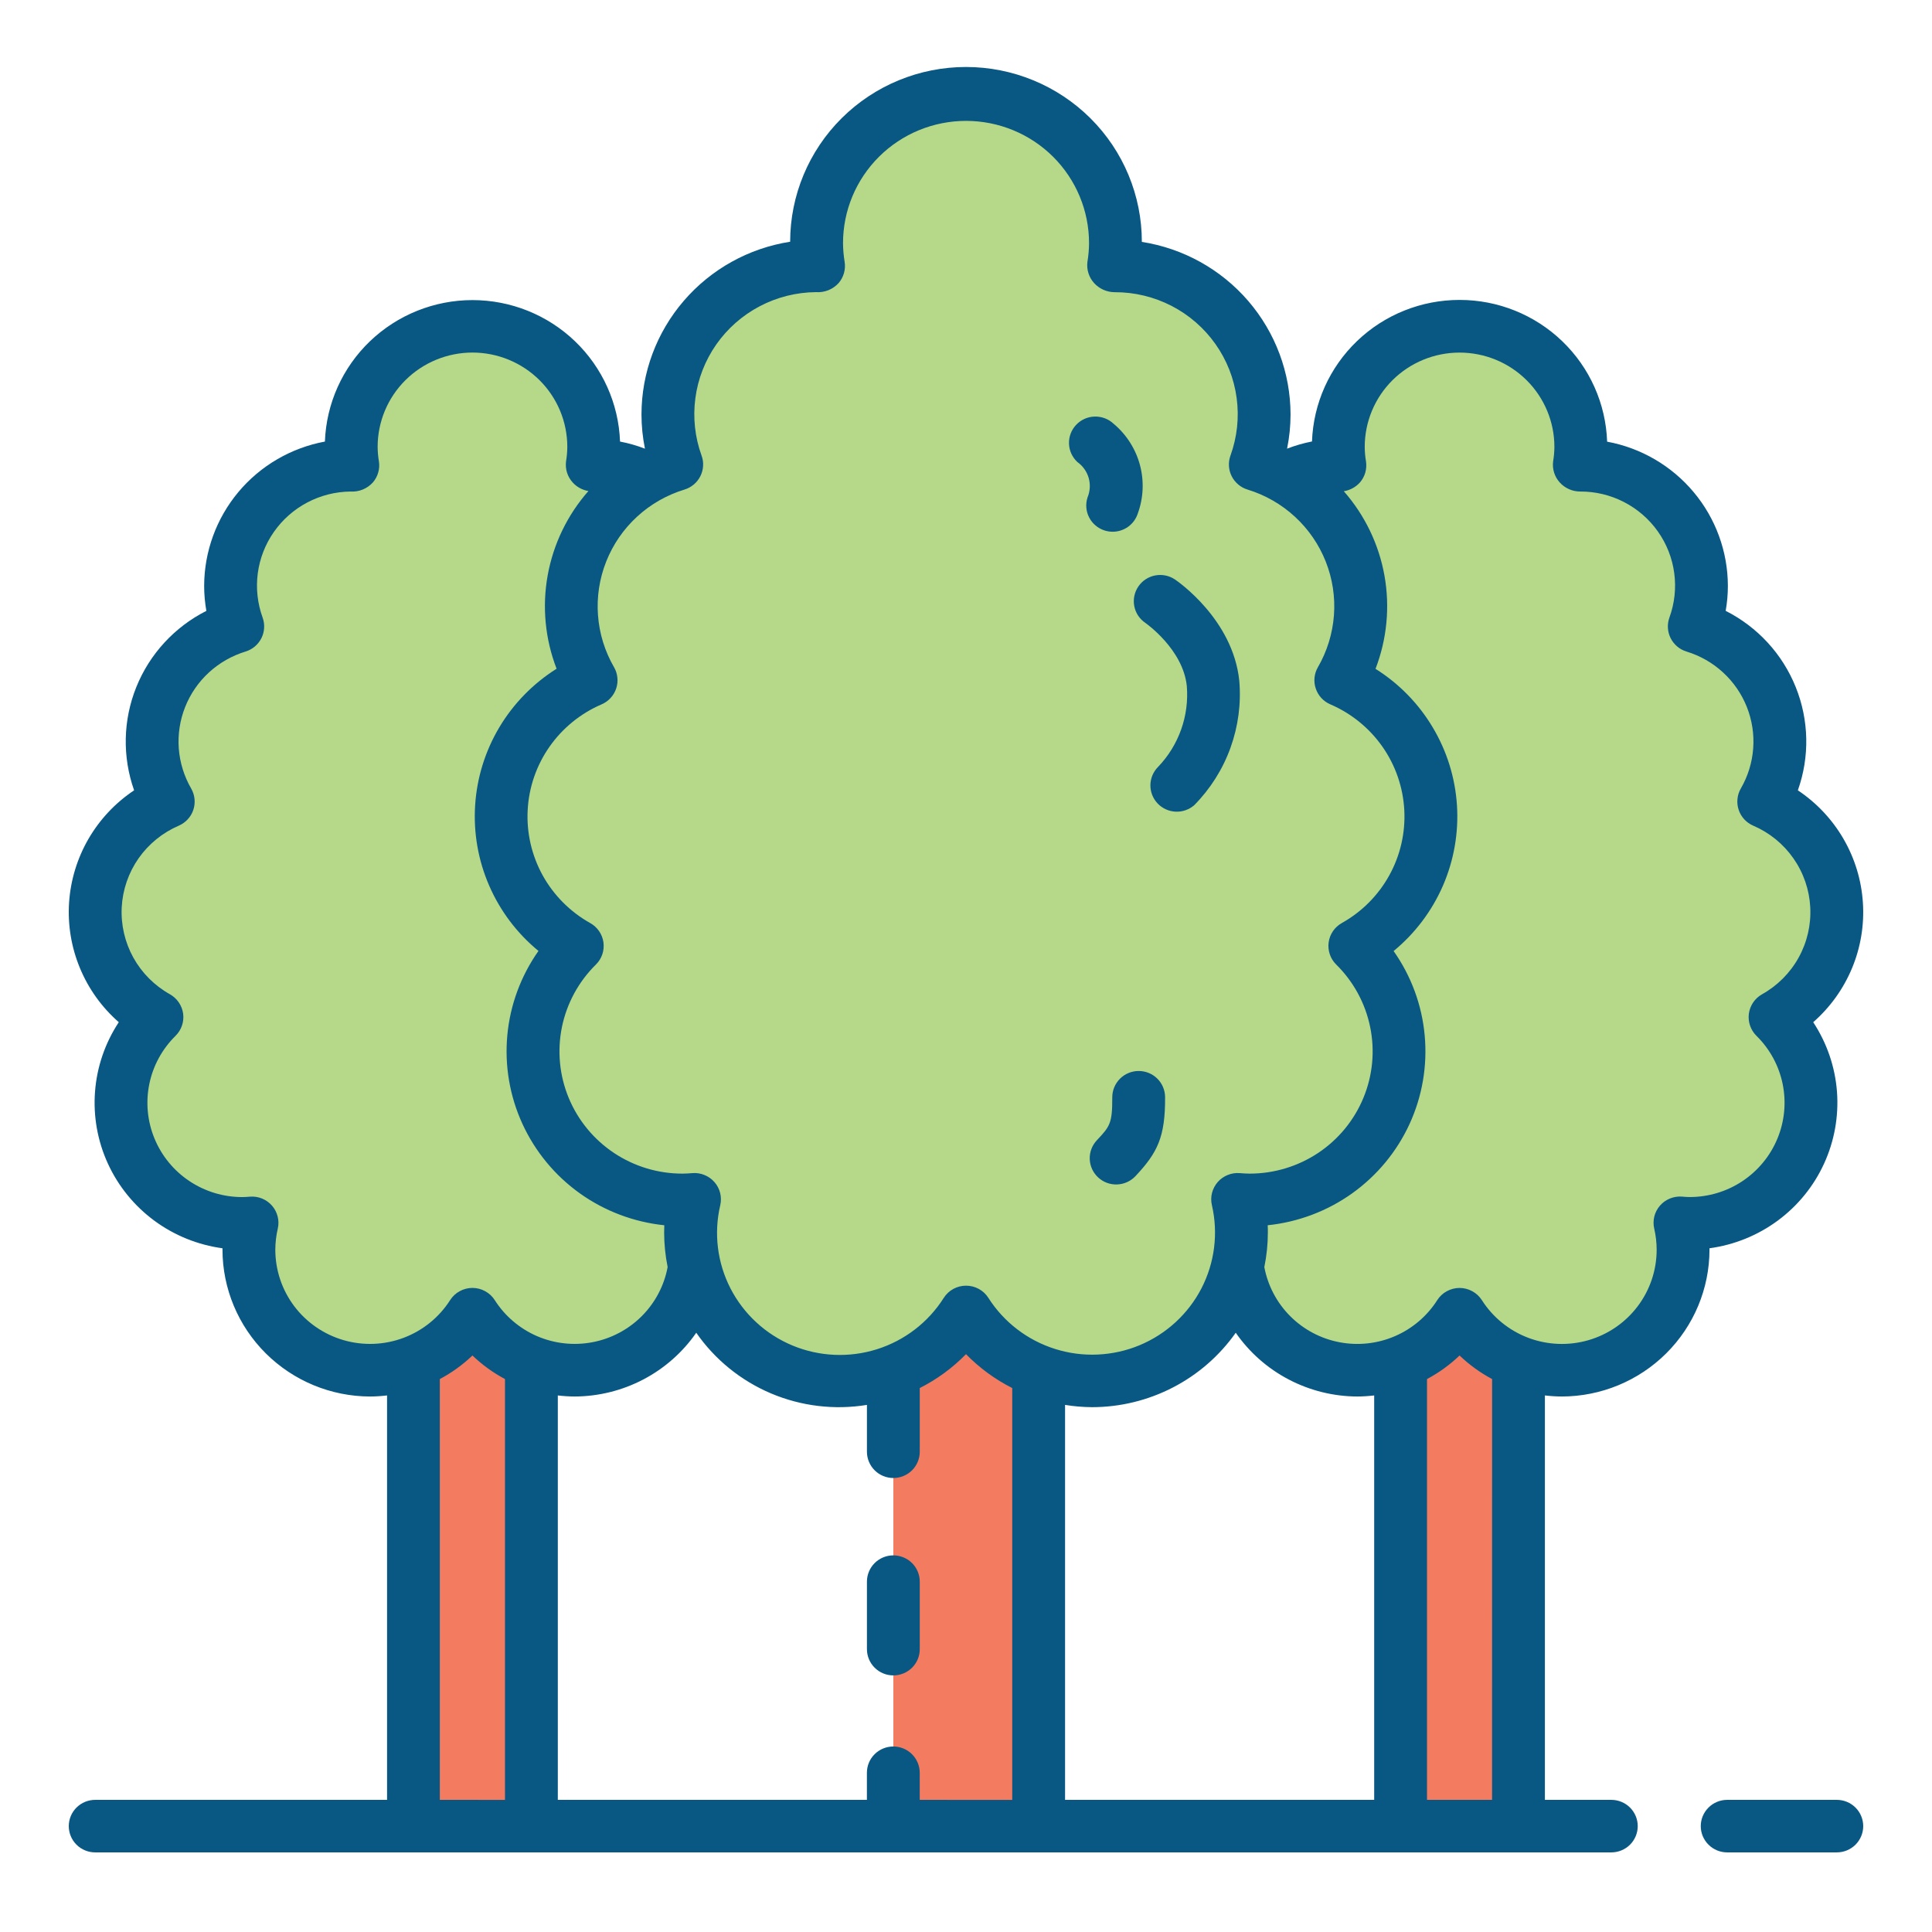<svg width="58" height="58" viewBox="0 0 58 58" fill="none" xmlns="http://www.w3.org/2000/svg">
<path d="M40.67 28.396C41.398 27.989 41.996 27.388 42.399 26.661C42.801 25.934 42.992 25.11 42.948 24.281C42.905 23.452 42.629 22.651 42.153 21.97C41.677 21.288 41.019 20.752 40.252 20.423C40.588 19.843 40.788 19.195 40.837 18.528C40.886 17.86 40.783 17.191 40.536 16.569C40.289 15.946 39.905 15.387 39.411 14.933C38.917 14.479 38.326 14.141 37.683 13.945C37.927 13.272 38.005 12.55 37.909 11.841C37.814 11.133 37.548 10.457 37.134 9.872C36.719 9.287 36.17 8.81 35.531 8.481C34.892 8.152 34.183 7.982 33.463 7.983C33.451 7.983 33.439 7.983 33.427 7.983C33.532 7.345 33.496 6.692 33.322 6.069C33.148 5.446 32.84 4.868 32.419 4.375C31.997 3.882 31.474 3.487 30.883 3.215C30.293 2.944 29.65 2.803 29 2.803C28.349 2.803 27.707 2.944 27.117 3.215C26.526 3.487 26.002 3.882 25.581 4.375C25.16 4.868 24.852 5.446 24.678 6.069C24.504 6.692 24.468 7.345 24.573 7.983C24.561 7.983 24.549 7.983 24.537 7.983C23.817 7.982 23.108 8.152 22.469 8.481C21.831 8.81 21.281 9.287 20.867 9.872C20.453 10.457 20.187 11.132 20.091 11.841C19.995 12.55 20.073 13.271 20.317 13.944C19.674 14.14 19.083 14.478 18.589 14.932C18.095 15.386 17.71 15.945 17.463 16.568C17.217 17.19 17.114 17.86 17.163 18.527C17.212 19.194 17.412 19.842 17.747 20.422C16.981 20.751 16.323 21.287 15.847 21.969C15.37 22.651 15.095 23.451 15.052 24.28C15.008 25.109 15.198 25.933 15.601 26.66C16.003 27.387 16.602 27.988 17.33 28.395C16.699 29.017 16.268 29.812 16.093 30.678C15.917 31.543 16.003 32.441 16.341 33.258C16.679 34.075 17.254 34.774 17.992 35.265C18.73 35.757 19.598 36.02 20.486 36.021C20.608 36.021 20.728 36.012 20.849 36.003C20.613 37.027 20.749 38.101 21.232 39.035C21.716 39.969 22.516 40.704 23.491 41.108C24.466 41.513 25.554 41.562 26.562 41.247C27.57 40.932 28.433 40.272 29 39.386C29.565 40.275 30.428 40.938 31.438 41.255C32.447 41.572 33.536 41.524 34.513 41.119C35.49 40.714 36.291 39.977 36.774 39.041C37.258 38.105 37.392 37.029 37.153 36.004C37.272 36.013 37.392 36.022 37.516 36.022C38.404 36.021 39.272 35.758 40.01 35.266C40.748 34.775 41.322 34.076 41.66 33.259C41.998 32.442 42.085 31.544 41.909 30.678C41.733 29.813 41.303 29.018 40.672 28.396H40.67Z" fill="#B5D988"/>
<path d="M29 39.386C28.482 40.193 27.718 40.814 26.819 41.157V54.822H31.181V41.157C30.282 40.814 29.518 40.193 29 39.386V39.386Z" fill="#F37B60"/>
<path d="M55.143 27.384C55.142 26.679 54.935 25.988 54.545 25.398C54.155 24.808 53.6 24.345 52.949 24.064C53.221 23.594 53.383 23.068 53.423 22.527C53.463 21.985 53.38 21.442 53.18 20.937C52.98 20.431 52.667 19.978 52.267 19.609C51.866 19.24 51.387 18.966 50.865 18.807C51.063 18.261 51.126 17.675 51.049 17.1C50.971 16.525 50.755 15.977 50.419 15.502C50.083 15.027 49.637 14.64 49.119 14.373C48.6 14.107 48.025 13.968 47.441 13.97C47.431 13.97 47.421 13.97 47.411 13.97C47.496 13.452 47.467 12.922 47.326 12.416C47.184 11.911 46.934 11.442 46.593 11.042C46.251 10.642 45.826 10.321 45.347 10.1C44.868 9.88 44.346 9.766 43.818 9.766C43.291 9.766 42.769 9.88 42.29 10.1C41.811 10.321 41.386 10.642 41.044 11.042C40.702 11.442 40.452 11.911 40.311 12.416C40.169 12.922 40.14 13.452 40.226 13.97C40.216 13.97 40.206 13.97 40.196 13.97C39.641 13.969 39.093 14.095 38.595 14.337V14.337C39.106 14.628 39.555 15.016 39.915 15.479C40.275 15.942 40.54 16.471 40.694 17.036C40.848 17.601 40.888 18.191 40.813 18.771C40.737 19.352 40.547 19.912 40.254 20.419C41.02 20.749 41.678 21.285 42.154 21.966C42.631 22.648 42.906 23.448 42.95 24.277C42.993 25.106 42.803 25.93 42.4 26.657C41.998 27.385 41.399 27.985 40.672 28.393C41.302 29.015 41.733 29.809 41.909 30.675C42.085 31.541 41.998 32.439 41.66 33.255C41.322 34.072 40.748 34.771 40.01 35.263C39.272 35.755 38.404 36.017 37.515 36.018C37.432 36.018 37.351 36.011 37.27 36.006L37.24 36.491C37.26 36.658 37.27 36.825 37.27 36.993C37.269 37.338 37.227 37.682 37.146 38.017V38.033C37.252 38.764 37.581 39.445 38.089 39.985C38.596 40.524 39.258 40.897 39.984 41.052C40.711 41.206 41.467 41.136 42.153 40.851C42.838 40.565 43.419 40.078 43.817 39.454C44.276 40.176 44.977 40.713 45.795 40.971C46.614 41.228 47.498 41.189 48.291 40.86C49.083 40.531 49.733 39.934 50.125 39.175C50.517 38.415 50.626 37.542 50.433 36.71C50.53 36.718 50.627 36.725 50.726 36.725C51.447 36.725 52.153 36.512 52.752 36.113C53.351 35.714 53.818 35.147 54.092 34.484C54.367 33.821 54.437 33.091 54.294 32.388C54.15 31.685 53.8 31.041 53.288 30.536C53.85 30.222 54.318 29.764 54.644 29.21C54.97 28.656 55.142 28.026 55.143 27.384Z" fill="#B5D988"/>
<path d="M43.817 39.455C43.397 40.11 42.777 40.614 42.047 40.892V54.822H45.587V40.892C44.858 40.614 44.237 40.11 43.817 39.455V39.455Z" fill="#F37B60"/>
<path d="M20.731 36.997C20.731 36.829 20.741 36.661 20.762 36.495L20.732 36.01C20.651 36.015 20.569 36.022 20.486 36.022C19.598 36.021 18.729 35.758 17.991 35.266C17.254 34.774 16.679 34.076 16.341 33.259C16.003 32.442 15.916 31.544 16.092 30.678C16.268 29.813 16.699 29.018 17.329 28.396C16.602 27.989 16.003 27.388 15.601 26.661C15.198 25.934 15.008 25.109 15.052 24.281C15.095 23.452 15.37 22.651 15.847 21.97C16.323 21.288 16.981 20.752 17.747 20.422C17.454 19.915 17.264 19.355 17.188 18.775C17.113 18.194 17.153 17.605 17.307 17.04C17.461 16.475 17.726 15.945 18.086 15.482C18.446 15.019 18.895 14.631 19.406 14.341V14.341C18.909 14.097 18.362 13.97 17.808 13.97C17.798 13.97 17.788 13.97 17.778 13.97C17.863 13.452 17.834 12.922 17.693 12.416C17.551 11.911 17.301 11.442 16.959 11.042C16.618 10.642 16.192 10.321 15.713 10.1C15.234 9.88 14.713 9.766 14.185 9.766C13.657 9.766 13.136 9.88 12.657 10.1C12.178 10.321 11.752 10.642 11.411 11.042C11.069 11.442 10.819 11.911 10.678 12.416C10.536 12.922 10.507 13.452 10.592 13.97C10.582 13.97 10.572 13.97 10.563 13.97C9.979 13.968 9.403 14.106 8.884 14.373C8.365 14.639 7.919 15.026 7.582 15.501C7.246 15.976 7.03 16.524 6.952 17.1C6.875 17.675 6.938 18.261 7.136 18.807C6.614 18.966 6.135 19.24 5.734 19.609C5.334 19.978 5.021 20.431 4.821 20.937C4.621 21.442 4.538 21.985 4.578 22.527C4.618 23.068 4.78 23.594 5.052 24.064C4.43 24.332 3.895 24.767 3.509 25.32C3.122 25.873 2.898 26.523 2.863 27.195C2.828 27.868 2.982 28.538 3.309 29.128C3.635 29.718 4.122 30.206 4.712 30.536C4.2 31.041 3.849 31.685 3.706 32.388C3.563 33.091 3.633 33.821 3.907 34.484C4.182 35.147 4.648 35.714 5.248 36.113C5.847 36.512 6.552 36.725 7.274 36.725C7.373 36.725 7.47 36.718 7.567 36.71C7.376 37.541 7.486 38.413 7.878 39.171C8.271 39.929 8.92 40.525 9.712 40.854C10.503 41.182 11.386 41.222 12.204 40.966C13.022 40.71 13.723 40.174 14.183 39.454C14.581 40.079 15.161 40.566 15.846 40.853C16.532 41.139 17.289 41.209 18.016 41.055C18.742 40.901 19.404 40.528 19.912 39.989C20.42 39.449 20.749 38.768 20.855 38.036V38.021C20.774 37.686 20.733 37.342 20.731 36.997V36.997Z" fill="#B5D988"/>
<path d="M14.183 39.455C13.762 40.11 13.142 40.614 12.412 40.892V54.822H15.953V40.892C15.223 40.614 14.603 40.11 14.183 39.455V39.455Z" fill="#F37B60"/>
<path d="M26.819 46.693C26.609 46.693 26.407 46.776 26.258 46.924C26.11 47.072 26.026 47.273 26.026 47.482V49.509C26.026 49.718 26.11 49.919 26.258 50.066C26.407 50.214 26.609 50.297 26.819 50.297C27.029 50.297 27.231 50.214 27.38 50.066C27.529 49.919 27.612 49.718 27.612 49.509V47.482C27.612 47.273 27.528 47.072 27.38 46.924C27.231 46.777 27.029 46.694 26.819 46.693Z" fill="#095783"/>
<path d="M46.887 41.924C48.063 41.922 49.189 41.456 50.02 40.63C50.851 39.804 51.319 38.684 51.32 37.516V37.474C52.063 37.373 52.767 37.088 53.369 36.644C53.97 36.2 54.449 35.612 54.759 34.934C55.07 34.257 55.203 33.512 55.147 32.769C55.09 32.026 54.844 31.31 54.434 30.687C54.942 30.242 55.341 29.686 55.6 29.063C55.859 28.44 55.97 27.767 55.925 27.094C55.881 26.422 55.682 25.768 55.343 25.184C55.005 24.6 54.536 24.102 53.973 23.726C54.331 22.719 54.308 21.618 53.909 20.627C53.511 19.635 52.763 18.822 51.806 18.338C51.85 18.09 51.872 17.84 51.872 17.588C51.87 16.56 51.507 15.564 50.845 14.774C50.183 13.983 49.264 13.447 48.247 13.259C48.208 12.118 47.724 11.036 46.898 10.242C46.072 9.448 44.969 9.004 43.82 9.004C42.671 9.003 41.567 9.445 40.74 10.238C39.913 11.031 39.428 12.112 39.387 13.253C39.132 13.303 38.882 13.375 38.639 13.469V13.469C38.708 13.131 38.743 12.788 38.743 12.443C38.741 11.193 38.29 9.984 37.472 9.034C36.654 8.085 35.522 7.456 34.279 7.262C34.28 5.87 33.725 4.535 32.735 3.55C31.746 2.566 30.403 2.012 29.003 2.011C27.603 2.01 26.26 2.563 25.27 3.546C24.279 4.53 23.722 5.865 23.721 7.257C22.478 7.451 21.346 8.08 20.528 9.031C19.709 9.982 19.259 11.191 19.258 12.442C19.258 12.787 19.293 13.132 19.362 13.47V13.47C19.12 13.376 18.869 13.305 18.614 13.256C18.572 12.115 18.087 11.036 17.261 10.244C16.435 9.452 15.332 9.009 14.184 9.009C13.037 9.009 11.934 9.452 11.107 10.244C10.281 11.036 9.796 12.115 9.754 13.256C8.737 13.445 7.817 13.981 7.155 14.773C6.494 15.564 6.131 16.561 6.129 17.59C6.129 17.841 6.152 18.092 6.195 18.339C5.238 18.823 4.491 19.636 4.092 20.627C3.693 21.618 3.67 22.719 4.026 23.726C3.463 24.102 2.995 24.6 2.656 25.184C2.318 25.768 2.119 26.422 2.074 27.094C2.03 27.767 2.141 28.44 2.4 29.063C2.658 29.686 3.057 30.242 3.566 30.687C3.155 31.31 2.91 32.026 2.853 32.769C2.796 33.512 2.929 34.257 3.24 34.934C3.551 35.612 4.03 36.2 4.631 36.644C5.232 37.088 5.937 37.373 6.679 37.474V37.516C6.681 38.684 7.149 39.804 7.98 40.63C8.811 41.456 9.937 41.922 11.112 41.924C11.282 41.923 11.451 41.912 11.62 41.892V54.033H2.858C2.647 54.033 2.446 54.116 2.297 54.264C2.148 54.412 2.065 54.612 2.065 54.822C2.065 55.031 2.148 55.231 2.297 55.379C2.446 55.527 2.647 55.61 2.858 55.61H48.373C48.583 55.61 48.785 55.527 48.934 55.379C49.082 55.231 49.166 55.031 49.166 54.822C49.166 54.612 49.082 54.412 48.934 54.264C48.785 54.116 48.583 54.033 48.373 54.033H46.379V41.892C46.548 41.912 46.718 41.923 46.887 41.924V41.924ZM40.826 14.484C40.901 14.397 40.956 14.296 40.987 14.187C41.018 14.077 41.025 13.963 41.008 13.85C40.983 13.707 40.971 13.561 40.97 13.415C40.97 12.665 41.27 11.945 41.803 11.414C42.337 10.883 43.062 10.585 43.817 10.585C44.572 10.585 45.296 10.883 45.83 11.414C46.364 11.945 46.664 12.665 46.664 13.415C46.663 13.561 46.65 13.707 46.626 13.85C46.611 13.963 46.621 14.078 46.655 14.187C46.689 14.296 46.746 14.396 46.822 14.481C46.9 14.568 46.995 14.637 47.101 14.684C47.207 14.732 47.322 14.756 47.439 14.756C47.896 14.754 48.346 14.862 48.752 15.071C49.158 15.28 49.507 15.582 49.77 15.954C50.033 16.325 50.202 16.755 50.262 17.205C50.322 17.655 50.273 18.113 50.117 18.54C50.081 18.64 50.065 18.747 50.072 18.853C50.078 18.96 50.106 19.064 50.154 19.159C50.202 19.254 50.269 19.339 50.351 19.408C50.432 19.477 50.527 19.528 50.63 19.56C51.038 19.684 51.413 19.898 51.727 20.187C52.041 20.475 52.285 20.83 52.442 21.225C52.598 21.62 52.664 22.045 52.632 22.468C52.601 22.892 52.474 23.303 52.261 23.671C52.205 23.767 52.171 23.874 52.16 23.985C52.148 24.095 52.161 24.206 52.196 24.312C52.231 24.417 52.288 24.514 52.363 24.596C52.439 24.678 52.531 24.743 52.633 24.787C53.12 24.996 53.538 25.336 53.84 25.769C54.143 26.202 54.318 26.71 54.345 27.236C54.373 27.762 54.252 28.286 53.996 28.748C53.741 29.209 53.36 29.591 52.898 29.849C52.791 29.909 52.7 29.993 52.631 30.094C52.563 30.195 52.519 30.31 52.502 30.431C52.486 30.552 52.498 30.674 52.538 30.79C52.577 30.905 52.643 31.01 52.73 31.096C53.131 31.49 53.405 31.994 53.517 32.544C53.629 33.094 53.574 33.664 53.359 34.183C53.144 34.702 52.779 35.145 52.31 35.458C51.842 35.77 51.29 35.936 50.726 35.936C50.648 35.936 50.572 35.93 50.497 35.923C50.373 35.914 50.248 35.933 50.133 35.98C50.018 36.027 49.915 36.1 49.834 36.193C49.753 36.287 49.694 36.398 49.664 36.518C49.634 36.638 49.633 36.763 49.661 36.884C49.709 37.091 49.733 37.302 49.734 37.515C49.735 38.128 49.535 38.724 49.165 39.215C48.795 39.705 48.275 40.063 47.683 40.234C47.091 40.405 46.459 40.38 45.882 40.163C45.306 39.946 44.816 39.548 44.486 39.03C44.414 38.918 44.315 38.826 44.198 38.763C44.081 38.699 43.95 38.665 43.817 38.665C43.684 38.665 43.552 38.699 43.435 38.763C43.318 38.826 43.219 38.918 43.148 39.03C42.843 39.51 42.4 39.887 41.876 40.113C41.353 40.339 40.773 40.402 40.212 40.295C39.651 40.188 39.136 39.916 38.734 39.513C38.332 39.111 38.061 38.597 37.956 38.039C38.026 37.696 38.062 37.347 38.062 36.997C38.062 36.926 38.062 36.855 38.057 36.783C38.972 36.688 39.846 36.358 40.593 35.825C41.34 35.291 41.934 34.573 42.316 33.742C42.698 32.91 42.854 31.993 42.77 31.083C42.687 30.172 42.365 29.3 41.837 28.551C42.479 28.023 42.986 27.351 43.317 26.591C43.647 25.831 43.792 25.003 43.739 24.177C43.686 23.35 43.437 22.548 43.011 21.836C42.587 21.123 41.998 20.521 41.294 20.079C41.637 19.188 41.73 18.221 41.563 17.282C41.395 16.342 40.973 15.466 40.342 14.747C40.529 14.717 40.7 14.624 40.826 14.484V14.484ZM32.783 42.244C33.63 42.244 34.464 42.04 35.215 41.651C35.966 41.263 36.612 40.699 37.098 40.01C37.506 40.598 38.05 41.079 38.686 41.412C39.321 41.745 40.028 41.921 40.747 41.924C40.916 41.923 41.086 41.912 41.254 41.892V54.033H31.974V42.176C32.241 42.22 32.512 42.242 32.783 42.244V42.244ZM21.025 14.296C21.073 14.201 21.101 14.097 21.107 13.991C21.114 13.885 21.099 13.778 21.062 13.678C20.862 13.127 20.798 12.537 20.875 11.956C20.951 11.376 21.167 10.822 21.503 10.341C21.839 9.861 22.287 9.467 22.807 9.194C23.328 8.92 23.907 8.775 24.496 8.77C24.623 8.779 24.75 8.759 24.868 8.712C24.986 8.665 25.091 8.591 25.176 8.498C25.25 8.411 25.305 8.31 25.336 8.2C25.367 8.091 25.375 7.976 25.357 7.864C25.326 7.677 25.31 7.489 25.308 7.3C25.308 6.326 25.697 5.393 26.39 4.704C27.082 4.016 28.022 3.629 29.001 3.629C29.981 3.629 30.92 4.016 31.613 4.704C32.305 5.393 32.694 6.326 32.694 7.3C32.693 7.489 32.676 7.677 32.645 7.864C32.631 7.977 32.641 8.093 32.676 8.202C32.71 8.311 32.768 8.412 32.845 8.497C32.923 8.583 33.019 8.653 33.126 8.7C33.233 8.747 33.349 8.772 33.466 8.772C34.058 8.77 34.642 8.911 35.168 9.181C35.694 9.452 36.146 9.844 36.487 10.326C36.828 10.807 37.047 11.363 37.125 11.947C37.204 12.53 37.14 13.124 36.939 13.678C36.903 13.778 36.887 13.885 36.894 13.991C36.9 14.097 36.928 14.201 36.976 14.296C37.024 14.392 37.091 14.476 37.173 14.545C37.254 14.614 37.349 14.666 37.452 14.697C37.981 14.859 38.467 15.137 38.873 15.511C39.28 15.885 39.596 16.345 39.799 16.857C40.002 17.369 40.087 17.921 40.046 18.47C40.005 19.019 39.841 19.552 39.565 20.029C39.509 20.125 39.474 20.232 39.463 20.342C39.452 20.453 39.464 20.564 39.5 20.67C39.535 20.775 39.592 20.872 39.667 20.954C39.743 21.036 39.834 21.101 39.937 21.145C40.568 21.416 41.11 21.857 41.503 22.418C41.895 22.979 42.122 23.638 42.158 24.321C42.194 25.003 42.038 25.682 41.706 26.281C41.375 26.88 40.882 27.375 40.283 27.71C40.176 27.77 40.085 27.853 40.016 27.954C39.947 28.055 39.903 28.171 39.887 28.291C39.87 28.412 39.883 28.535 39.922 28.65C39.961 28.766 40.027 28.87 40.114 28.956C40.634 29.468 40.989 30.122 41.134 30.835C41.28 31.548 41.209 32.288 40.93 32.96C40.652 33.633 40.179 34.208 39.571 34.613C38.963 35.017 38.248 35.233 37.516 35.233C37.415 35.233 37.316 35.226 37.218 35.218C37.094 35.208 36.969 35.227 36.854 35.275C36.739 35.321 36.636 35.395 36.555 35.488C36.474 35.582 36.416 35.693 36.385 35.813C36.355 35.933 36.354 36.059 36.382 36.179C36.577 37.023 36.466 37.908 36.068 38.678C35.67 39.447 35.011 40.052 34.208 40.386C33.404 40.719 32.508 40.759 31.678 40.498C30.848 40.238 30.137 39.694 29.671 38.962C29.6 38.85 29.501 38.758 29.384 38.694C29.267 38.63 29.136 38.597 29.002 38.597C28.869 38.597 28.737 38.63 28.62 38.694C28.503 38.758 28.404 38.85 28.333 38.962C27.869 39.696 27.158 40.243 26.327 40.505C25.496 40.767 24.598 40.728 23.793 40.394C22.988 40.06 22.329 39.453 21.931 38.682C21.534 37.91 21.424 37.024 21.623 36.179C21.65 36.059 21.649 35.933 21.619 35.813C21.589 35.693 21.531 35.582 21.449 35.488C21.368 35.395 21.265 35.321 21.15 35.275C21.035 35.227 20.911 35.208 20.787 35.218C20.688 35.226 20.589 35.233 20.488 35.233C19.757 35.234 19.041 35.018 18.433 34.613C17.825 34.208 17.352 33.633 17.073 32.96C16.795 32.288 16.724 31.548 16.869 30.835C17.015 30.122 17.37 29.468 17.89 28.956C17.977 28.87 18.043 28.765 18.082 28.649C18.121 28.534 18.132 28.411 18.116 28.29C18.099 28.169 18.054 28.054 17.985 27.953C17.916 27.853 17.824 27.769 17.717 27.71C17.118 27.375 16.625 26.88 16.293 26.282C15.962 25.683 15.805 25.004 15.841 24.322C15.876 23.639 16.103 22.98 16.495 22.419C16.887 21.858 17.43 21.416 18.061 21.145C18.163 21.101 18.255 21.036 18.33 20.954C18.406 20.872 18.463 20.775 18.498 20.67C18.533 20.564 18.546 20.453 18.534 20.342C18.523 20.232 18.489 20.125 18.433 20.029C18.157 19.552 17.992 19.018 17.952 18.469C17.911 17.92 17.996 17.369 18.199 16.857C18.402 16.344 18.719 15.884 19.126 15.51C19.532 15.136 20.019 14.859 20.548 14.697C20.651 14.666 20.746 14.614 20.828 14.545C20.91 14.476 20.977 14.392 21.025 14.296V14.296ZM8.265 37.516C8.266 37.304 8.291 37.092 8.339 36.885C8.367 36.765 8.366 36.639 8.335 36.519C8.305 36.399 8.247 36.288 8.166 36.195C8.084 36.101 7.982 36.028 7.867 35.981C7.752 35.934 7.627 35.915 7.503 35.925C7.428 35.931 7.351 35.937 7.274 35.937C6.709 35.938 6.158 35.771 5.689 35.459C5.22 35.147 4.854 34.703 4.64 34.184C4.425 33.666 4.37 33.095 4.482 32.545C4.594 31.995 4.869 31.491 5.27 31.096C5.357 31.01 5.423 30.906 5.462 30.79C5.502 30.675 5.514 30.552 5.498 30.431C5.481 30.31 5.437 30.195 5.368 30.094C5.3 29.993 5.208 29.91 5.102 29.849C4.64 29.591 4.259 29.21 4.003 28.748C3.748 28.287 3.627 27.763 3.654 27.237C3.682 26.71 3.857 26.202 4.159 25.769C4.462 25.337 4.88 24.997 5.367 24.787C5.469 24.743 5.561 24.678 5.636 24.596C5.712 24.514 5.769 24.418 5.804 24.312C5.839 24.207 5.851 24.095 5.84 23.985C5.829 23.875 5.794 23.768 5.739 23.672C5.526 23.303 5.399 22.892 5.367 22.469C5.336 22.045 5.401 21.62 5.558 21.225C5.715 20.83 5.959 20.475 6.273 20.187C6.587 19.899 6.962 19.685 7.37 19.56C7.473 19.529 7.568 19.477 7.65 19.409C7.731 19.34 7.798 19.255 7.847 19.16C7.895 19.064 7.923 18.96 7.929 18.854C7.936 18.747 7.92 18.641 7.884 18.54C7.73 18.116 7.68 17.662 7.738 17.215C7.797 16.768 7.962 16.341 8.221 15.971C8.479 15.6 8.823 15.297 9.224 15.085C9.624 14.874 10.07 14.761 10.523 14.756C10.649 14.764 10.774 14.744 10.89 14.696C11.006 14.649 11.11 14.576 11.194 14.483C11.268 14.397 11.323 14.296 11.354 14.186C11.386 14.077 11.393 13.962 11.375 13.85C11.351 13.706 11.338 13.561 11.337 13.415C11.337 12.664 11.637 11.944 12.171 11.413C12.705 10.883 13.429 10.584 14.184 10.584C14.939 10.584 15.663 10.883 16.197 11.413C16.731 11.944 17.031 12.664 17.031 13.415C17.03 13.561 17.017 13.706 16.993 13.85C16.979 13.963 16.988 14.078 17.022 14.187C17.056 14.295 17.113 14.396 17.19 14.481C17.313 14.619 17.482 14.711 17.665 14.741C17.033 15.459 16.61 16.336 16.441 17.276C16.272 18.216 16.365 19.184 16.709 20.076C16.005 20.519 15.416 21.121 14.991 21.833C14.566 22.545 14.317 23.348 14.264 24.174C14.211 25.001 14.355 25.828 14.686 26.588C15.016 27.349 15.523 28.02 16.165 28.548C15.637 29.297 15.314 30.17 15.23 31.081C15.146 31.991 15.302 32.908 15.684 33.74C16.066 34.572 16.66 35.291 17.407 35.825C18.154 36.358 19.028 36.688 19.943 36.783C19.94 36.855 19.938 36.926 19.938 36.997C19.938 37.347 19.974 37.695 20.043 38.038C19.939 38.596 19.668 39.11 19.266 39.512C18.863 39.915 18.348 40.187 17.788 40.294C17.227 40.401 16.647 40.338 16.123 40.112C15.6 39.886 15.157 39.509 14.852 39.029C14.78 38.917 14.681 38.825 14.564 38.762C14.447 38.698 14.316 38.664 14.183 38.664C14.05 38.664 13.918 38.698 13.801 38.762C13.684 38.825 13.586 38.917 13.514 39.029C13.184 39.547 12.694 39.945 12.117 40.162C11.541 40.379 10.909 40.404 10.317 40.233C9.725 40.062 9.204 39.704 8.834 39.214C8.464 38.723 8.265 38.127 8.265 37.514V37.516ZM13.204 54.033V41.4C13.562 41.21 13.891 40.972 14.183 40.693C14.474 40.972 14.803 41.21 15.16 41.4V54.034L13.204 54.033ZM27.611 54.033V53.22C27.611 53.011 27.527 52.81 27.378 52.662C27.23 52.514 27.028 52.431 26.818 52.431C26.607 52.431 26.406 52.514 26.257 52.662C26.108 52.81 26.025 53.011 26.025 53.22V54.033H16.746V41.892C16.914 41.912 17.084 41.923 17.253 41.924C17.971 41.921 18.678 41.745 19.314 41.412C19.949 41.079 20.494 40.598 20.902 40.01C21.462 40.816 22.241 41.448 23.148 41.832C24.055 42.215 25.053 42.335 26.026 42.176V43.582C26.026 43.791 26.11 43.992 26.258 44.14C26.407 44.288 26.609 44.371 26.819 44.371C27.029 44.371 27.231 44.288 27.38 44.14C27.528 43.992 27.612 43.791 27.612 43.582V41.67C28.128 41.409 28.597 41.066 29 40.653C29.403 41.066 29.872 41.409 30.388 41.67V54.035L27.611 54.033ZM44.793 54.033H42.84V41.4C43.197 41.21 43.526 40.972 43.817 40.693C44.109 40.972 44.437 41.21 44.794 41.4L44.793 54.033Z" fill="#095783"/>
<path d="M55.142 54.033H51.851C51.641 54.033 51.439 54.116 51.291 54.264C51.142 54.412 51.058 54.612 51.058 54.822C51.058 55.031 51.142 55.231 51.291 55.379C51.439 55.527 51.641 55.61 51.851 55.61H55.142C55.352 55.61 55.554 55.527 55.703 55.379C55.851 55.231 55.935 55.031 55.935 54.822C55.935 54.612 55.851 54.412 55.703 54.264C55.554 54.116 55.352 54.033 55.142 54.033V54.033Z" fill="#095783"/>
<path d="M32.648 14.934C32.584 15.133 32.601 15.349 32.697 15.534C32.793 15.72 32.959 15.861 33.159 15.925C33.238 15.95 33.32 15.963 33.403 15.963C33.57 15.963 33.734 15.91 33.87 15.812C34.005 15.713 34.106 15.575 34.157 15.416C34.329 14.946 34.35 14.435 34.22 13.953C34.089 13.47 33.812 13.039 33.427 12.718C33.273 12.575 33.069 12.499 32.858 12.506C32.648 12.512 32.449 12.602 32.306 12.755C32.162 12.907 32.085 13.111 32.092 13.32C32.099 13.529 32.189 13.726 32.342 13.869C32.507 13.986 32.627 14.155 32.683 14.348C32.738 14.542 32.726 14.748 32.648 14.934V14.934Z" fill="#095783"/>
<path d="M34.184 32.152H34.181C34.077 32.152 33.974 32.173 33.878 32.213C33.782 32.253 33.694 32.312 33.621 32.385C33.548 32.459 33.49 32.546 33.45 32.642C33.411 32.737 33.391 32.84 33.391 32.944C33.395 33.734 33.314 33.82 32.927 34.233C32.784 34.386 32.707 34.589 32.715 34.798C32.722 35.007 32.813 35.205 32.967 35.347C33.121 35.49 33.325 35.566 33.535 35.558C33.746 35.551 33.944 35.461 34.088 35.308C34.749 34.603 34.983 34.136 34.977 32.937C34.976 32.728 34.892 32.529 34.744 32.382C34.595 32.234 34.394 32.152 34.184 32.152V32.152Z" fill="#095783"/>
<path d="M34.174 17.607C34.056 17.78 34.012 17.992 34.052 18.198C34.091 18.403 34.212 18.584 34.386 18.701C34.397 18.709 35.516 19.491 35.629 20.596C35.665 21.038 35.608 21.482 35.459 21.9C35.311 22.318 35.075 22.7 34.768 23.021C34.622 23.167 34.539 23.362 34.536 23.567C34.533 23.772 34.61 23.97 34.752 24.12C34.893 24.269 35.087 24.357 35.293 24.367C35.499 24.376 35.701 24.305 35.855 24.169C36.337 23.68 36.707 23.094 36.94 22.449C37.172 21.805 37.263 21.119 37.204 20.437C37.015 18.59 35.344 17.444 35.273 17.396C35.099 17.279 34.886 17.236 34.679 17.275C34.473 17.315 34.291 17.434 34.174 17.607V17.607Z" fill="#095783"/>
</svg>
